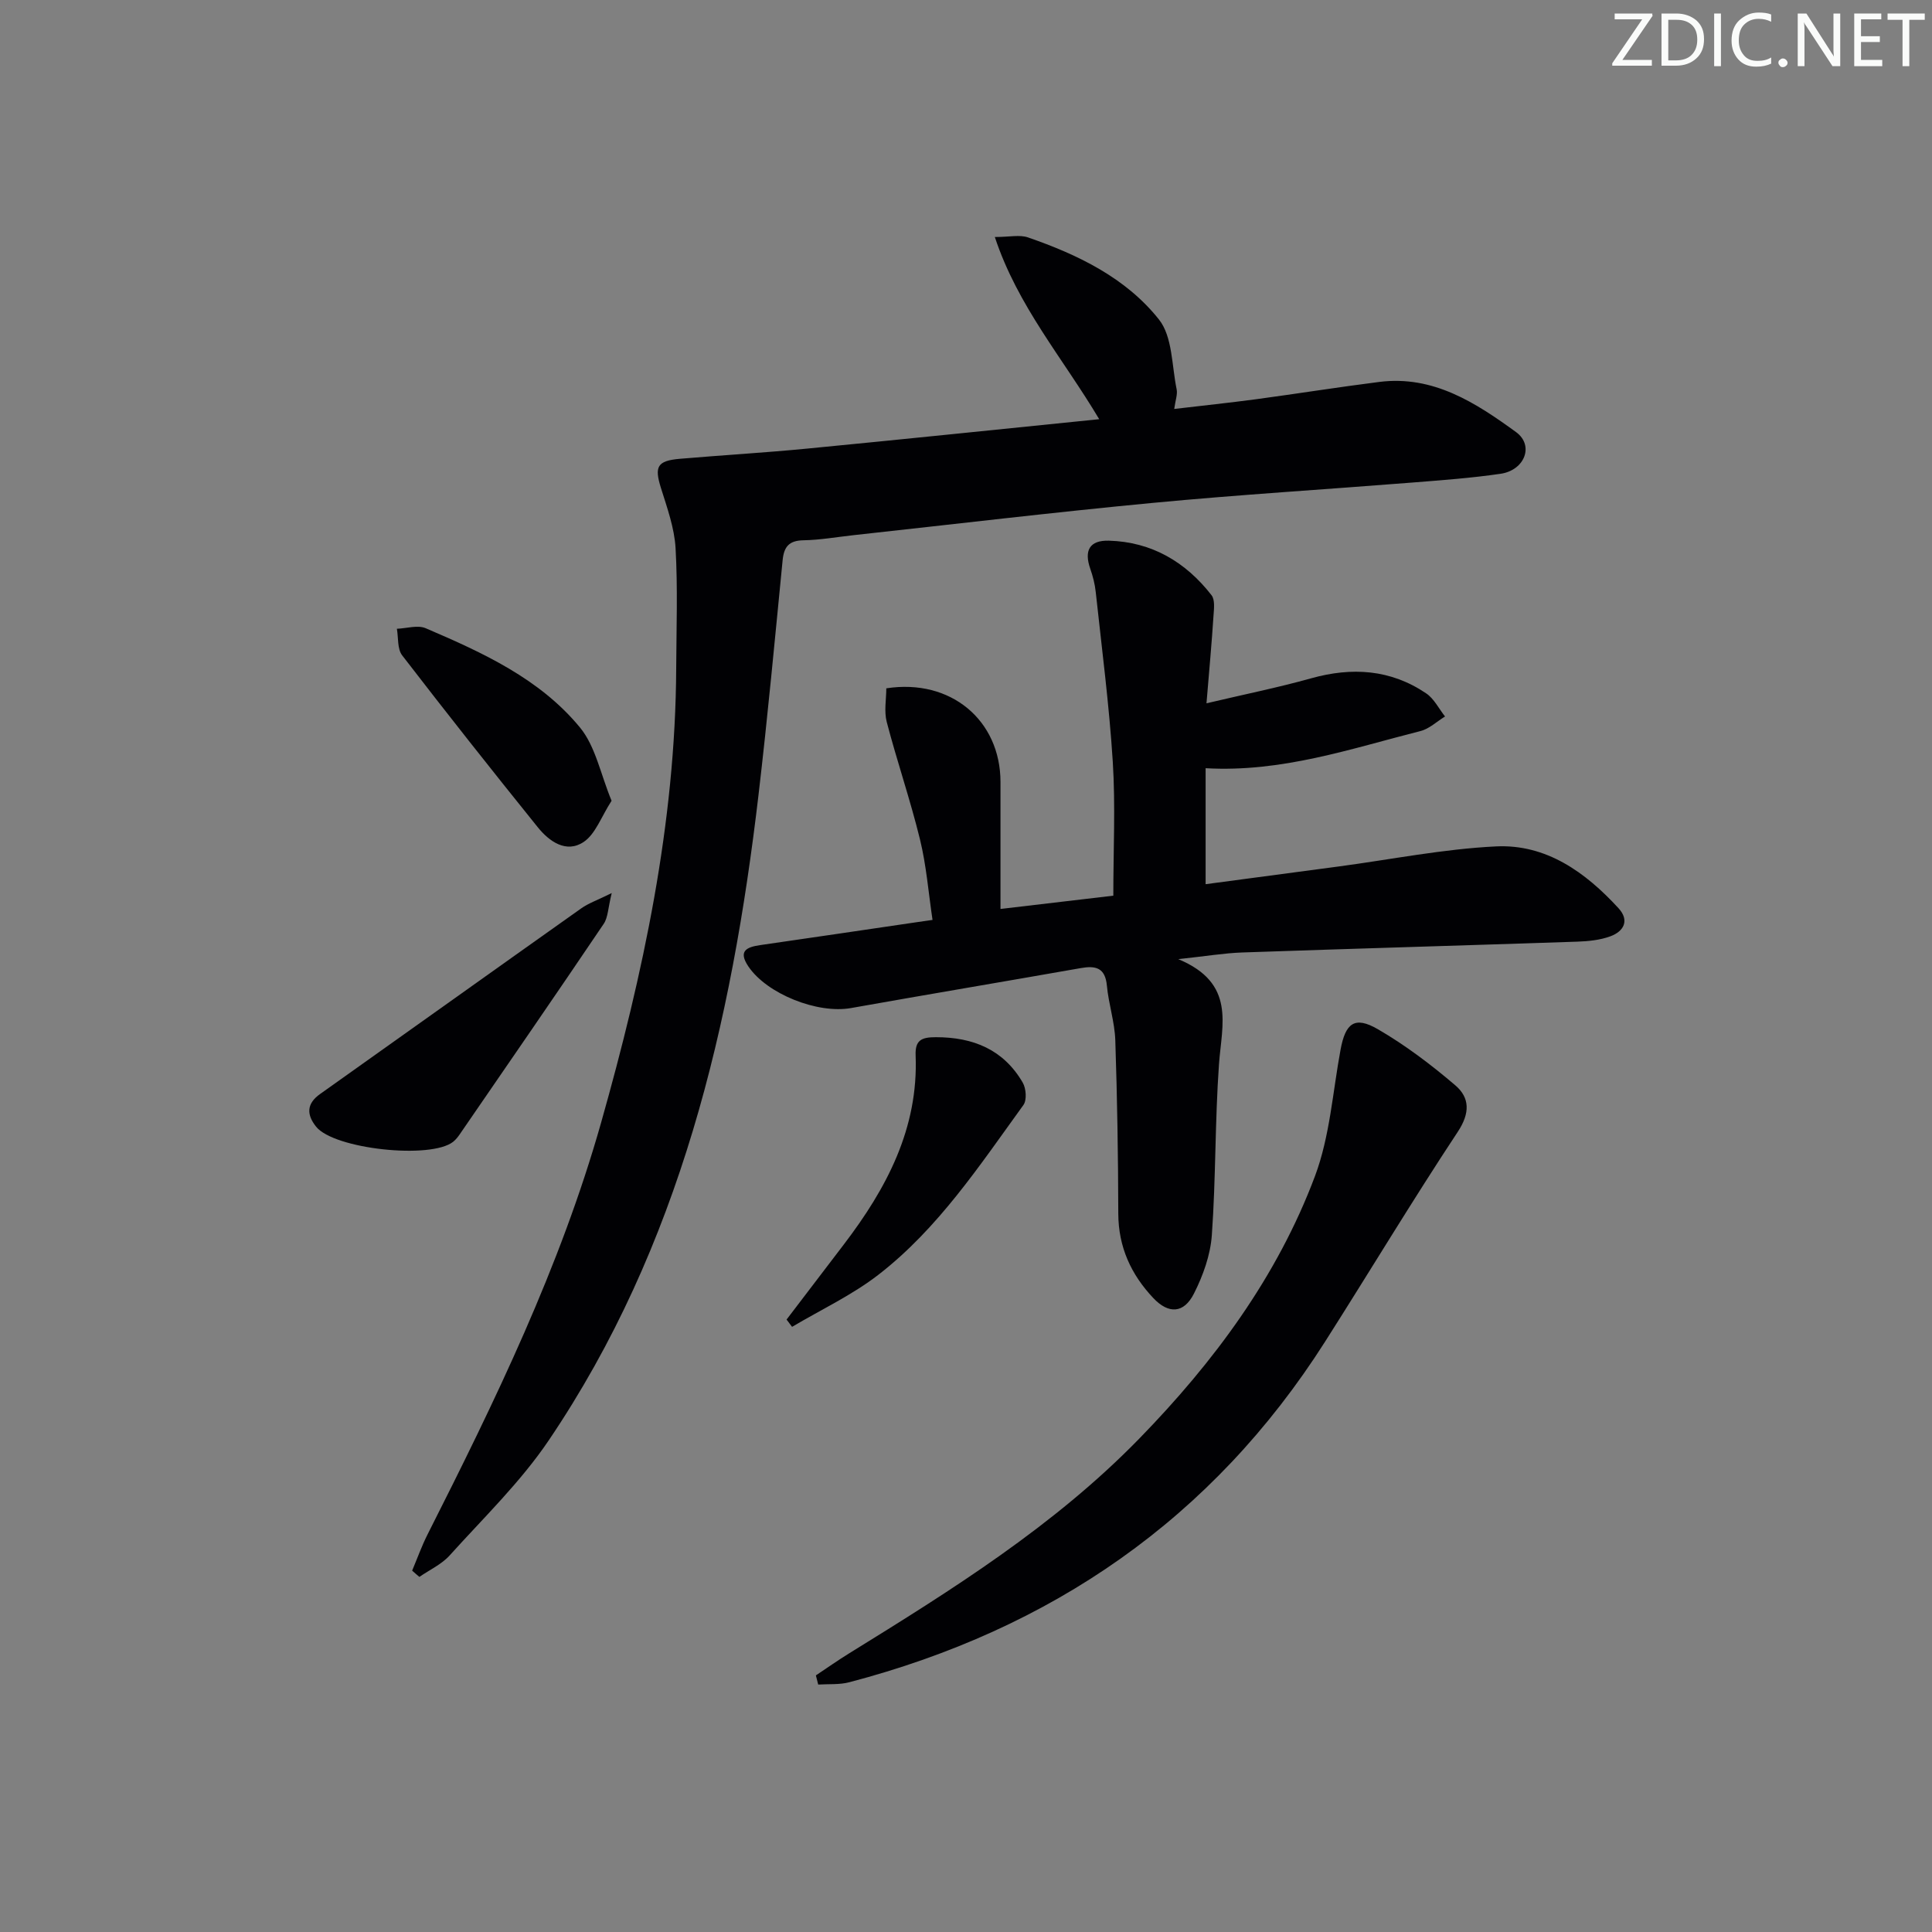 <svg enable-background="new 0 0 400 400" viewBox="0 0 400 400" xmlns="http://www.w3.org/2000/svg"><rect x="0" y="0" width="400" height="400" fill="#808080" stroke="none"/><g fill="#fafbfa"><path d="m342.2 3.2-6.3 9.2h6.1v1.2h-8.2v-.5l6.2-9.1h-5.7v-1.2h7.8v.4z"/><path d="m344 13.7v-10.9h3.1c1.6 0 3 .5 4.1 1.4 1.1 1 1.6 2.2 1.6 3.9s-.5 3-1.6 4-2.5 1.5-4.2 1.5h-3zm1.4-9.6v8.4h1.6c1.4 0 2.5-.4 3.2-1.1.8-.8 1.2-1.8 1.2-3.2s-.4-2.4-1.2-3.1-1.8-1-3.1-1z"/><path d="m356.3 2.8v10.9h-1.4v-10.9z"/><path d="m366.6 13.2c-.8.4-1.8.6-3 .6-1.6 0-2.8-.5-3.7-1.5s-1.4-2.3-1.4-3.9c0-1.7.5-3.2 1.6-4.2s2.4-1.6 4-1.6c1 0 1.9.1 2.6.4v1.5c-.8-.4-1.6-.6-2.6-.6-1.2 0-2.2.4-3 1.2s-1.1 1.9-1.1 3.3c0 1.3.4 2.3 1.1 3.1s1.6 1.1 2.8 1.1c1.1 0 2-.2 2.8-.7v1.3z"/><path d="m368.2 13c0-.3.1-.5.3-.6.2-.2.4-.3.6-.3.3 0 .5.1.7.3s.3.4.3.6-.1.5-.3.6c-.2.2-.4.3-.7.3s-.5-.1-.6-.3c-.2-.2-.3-.4-.3-.6z"/><path d="m381.1 13.7h-1.7l-5.5-8.4c-.2-.2-.3-.5-.4-.7 0 .2.1.8.1 1.5v7.6h-1.4v-10.9h1.8l5.3 8.3c.3.4.4.6.4.8 0-.3-.1-.8-.1-1.6v-7.5h1.4v10.9z"/><path d="m389.7 13.7h-5.8v-10.9h5.6v1.2h-4.2v3.5h3.9v1.2h-3.9v3.7h4.4z"/><path d="m398.4 4.1h-3.1v9.6h-1.4v-9.6h-3.1v-1.3h7.7v1.3z"/></g><path d="m85.33 325.18c1.06-2.51 1.98-5.1 3.21-7.53 13.95-27.59 27.46-55.35 35.92-85.25 8.7-30.77 15.39-61.87 15.54-94.05.04-8.29.34-16.59-.13-24.85-.24-4.2-1.75-8.38-3.03-12.47-1.38-4.41-.8-5.63 3.9-6.04 8.78-.75 17.58-1.26 26.34-2.11 19.94-1.93 39.87-4 60.5-6.09-7.57-12.7-16.9-23.45-21.61-37.72 3.06 0 5.14-.51 6.85.08 10.35 3.57 20.29 8.38 27.13 17 2.82 3.55 2.64 9.53 3.66 14.44.22 1.06-.25 2.26-.5 4.08 5.85-.69 11.36-1.27 16.85-2 8.55-1.15 17.08-2.52 25.64-3.6 11.15-1.4 19.93 4.32 28.27 10.38 3.81 2.77 1.81 7.91-3.19 8.64-6.07.89-12.21 1.33-18.33 1.82-17.9 1.42-35.83 2.51-53.7 4.21-20.66 1.96-41.28 4.43-61.92 6.68-3.47.38-6.93 1-10.4 1.06-3.01.06-4.03 1.36-4.3 4.17-1.59 16.19-3.09 32.4-4.99 48.56-5.57 47.44-16.19 93.34-43.45 133.65-5.83 8.62-13.49 16.02-20.5 23.8-1.67 1.85-4.15 2.98-6.26 4.44-.5-.41-1-.85-1.5-1.3z" fill="#010104"/><path d="m249.79 145.61c7.87-1.86 14.83-3.26 21.65-5.17 8.48-2.37 16.48-1.86 23.84 3.12 1.63 1.1 2.62 3.16 3.9 4.78-1.69 1.03-3.26 2.56-5.1 3.02-14.45 3.66-28.69 8.59-44.47 7.69v24.01l27.51-3.66c10.86-1.45 21.69-3.63 32.6-4.16 10.4-.51 18.54 5.35 25.37 12.79 2.33 2.53 1.12 4.8-1.7 5.83-2.13.78-4.54 1.02-6.84 1.1-23.12.78-46.24 1.44-69.36 2.24-3.76.13-7.51.77-13.24 1.38 11.95 4.97 9.02 13.5 8.43 21.73-.84 11.77-.64 23.62-1.48 35.39-.29 4.13-1.82 8.4-3.71 12.13-2.09 4.13-5.25 4.26-8.4.93-4.61-4.88-7.24-10.57-7.26-17.49-.03-11.97-.22-23.94-.62-35.91-.13-3.78-1.39-7.51-1.74-11.29-.35-3.74-2.33-4.18-5.44-3.63-15.84 2.79-31.71 5.45-47.55 8.27-6.91 1.23-17.38-2.91-21.24-8.62-2.16-3.21-.37-4.01 2.48-4.42 10.84-1.56 21.67-3.17 32.51-4.76.8-.12 1.61-.23 3.14-.45-.85-5.7-1.28-11.3-2.6-16.68-2-8.17-4.75-16.16-6.88-24.3-.58-2.23-.09-4.74-.09-6.97 13.39-2.07 23.63 6.66 23.64 19.38v26.3c8.08-.95 15.7-1.85 23.36-2.75 0-9.49.46-18.63-.11-27.71-.74-11.75-2.27-23.45-3.53-35.16-.17-1.63-.59-3.26-1.13-4.81-1.32-3.76-.17-5.93 3.85-5.82 8.86.25 15.9 4.4 21.26 11.3.72.93.51 2.75.41 4.14-.37 5.73-.9 11.48-1.46 18.23z" fill="#010104"/><path d="m168.92 346.87c2.3-1.53 4.55-3.12 6.9-4.57 21.26-13.14 42.44-26.37 60.05-44.45 15.48-15.89 28.56-33.51 36.38-54.34 3.09-8.24 3.67-17.43 5.3-26.2 1.02-5.51 2.93-7 7.71-4.23 5.69 3.3 11.03 7.34 16.04 11.62 3 2.56 3.1 5.73.51 9.64-9.44 14.28-18.26 28.97-27.45 43.41-23.36 36.73-56.71 59.57-98.52 70.54-2.05.54-4.29.34-6.44.48-.16-.62-.32-1.26-.48-1.9z" fill="#010104"/><path d="m126.65 184.9c-.77 3.1-.76 5.03-1.65 6.36-9.86 14.6-19.86 29.1-29.84 43.62-.37.54-.81 1.08-1.31 1.49-4.6 3.71-24.72 1.54-28.41-3.11-1.96-2.46-2.03-4.74.85-6.77 18.03-12.79 36.01-25.65 54.06-38.43 1.49-1.06 3.31-1.68 6.3-3.16z" fill="#010104"/><path d="m162.85 273.2c3.96-5.2 7.92-10.39 11.88-15.58 8.82-11.57 15.44-23.99 14.84-39.11-.13-3.17 1.23-3.77 4.17-3.77 7.74-.01 14.02 2.56 18 9.39.71 1.22.89 3.64.14 4.66-9.05 12.49-17.61 25.51-29.96 35.09-5.48 4.25-11.92 7.26-17.93 10.83-.38-.5-.76-1-1.14-1.51z" fill="#010104"/><path d="m126.62 165.79c-2.15 3.33-3.33 6.89-5.78 8.53-3.59 2.4-7.12-.09-9.51-3.06-9.48-11.76-18.85-23.61-28.07-35.58-1.02-1.33-.76-3.64-1.09-5.5 2-.07 4.3-.83 5.97-.11 11.79 5.05 23.61 10.44 31.93 20.54 3.23 3.92 4.26 9.65 6.55 15.18z" fill="#010104"/></svg>